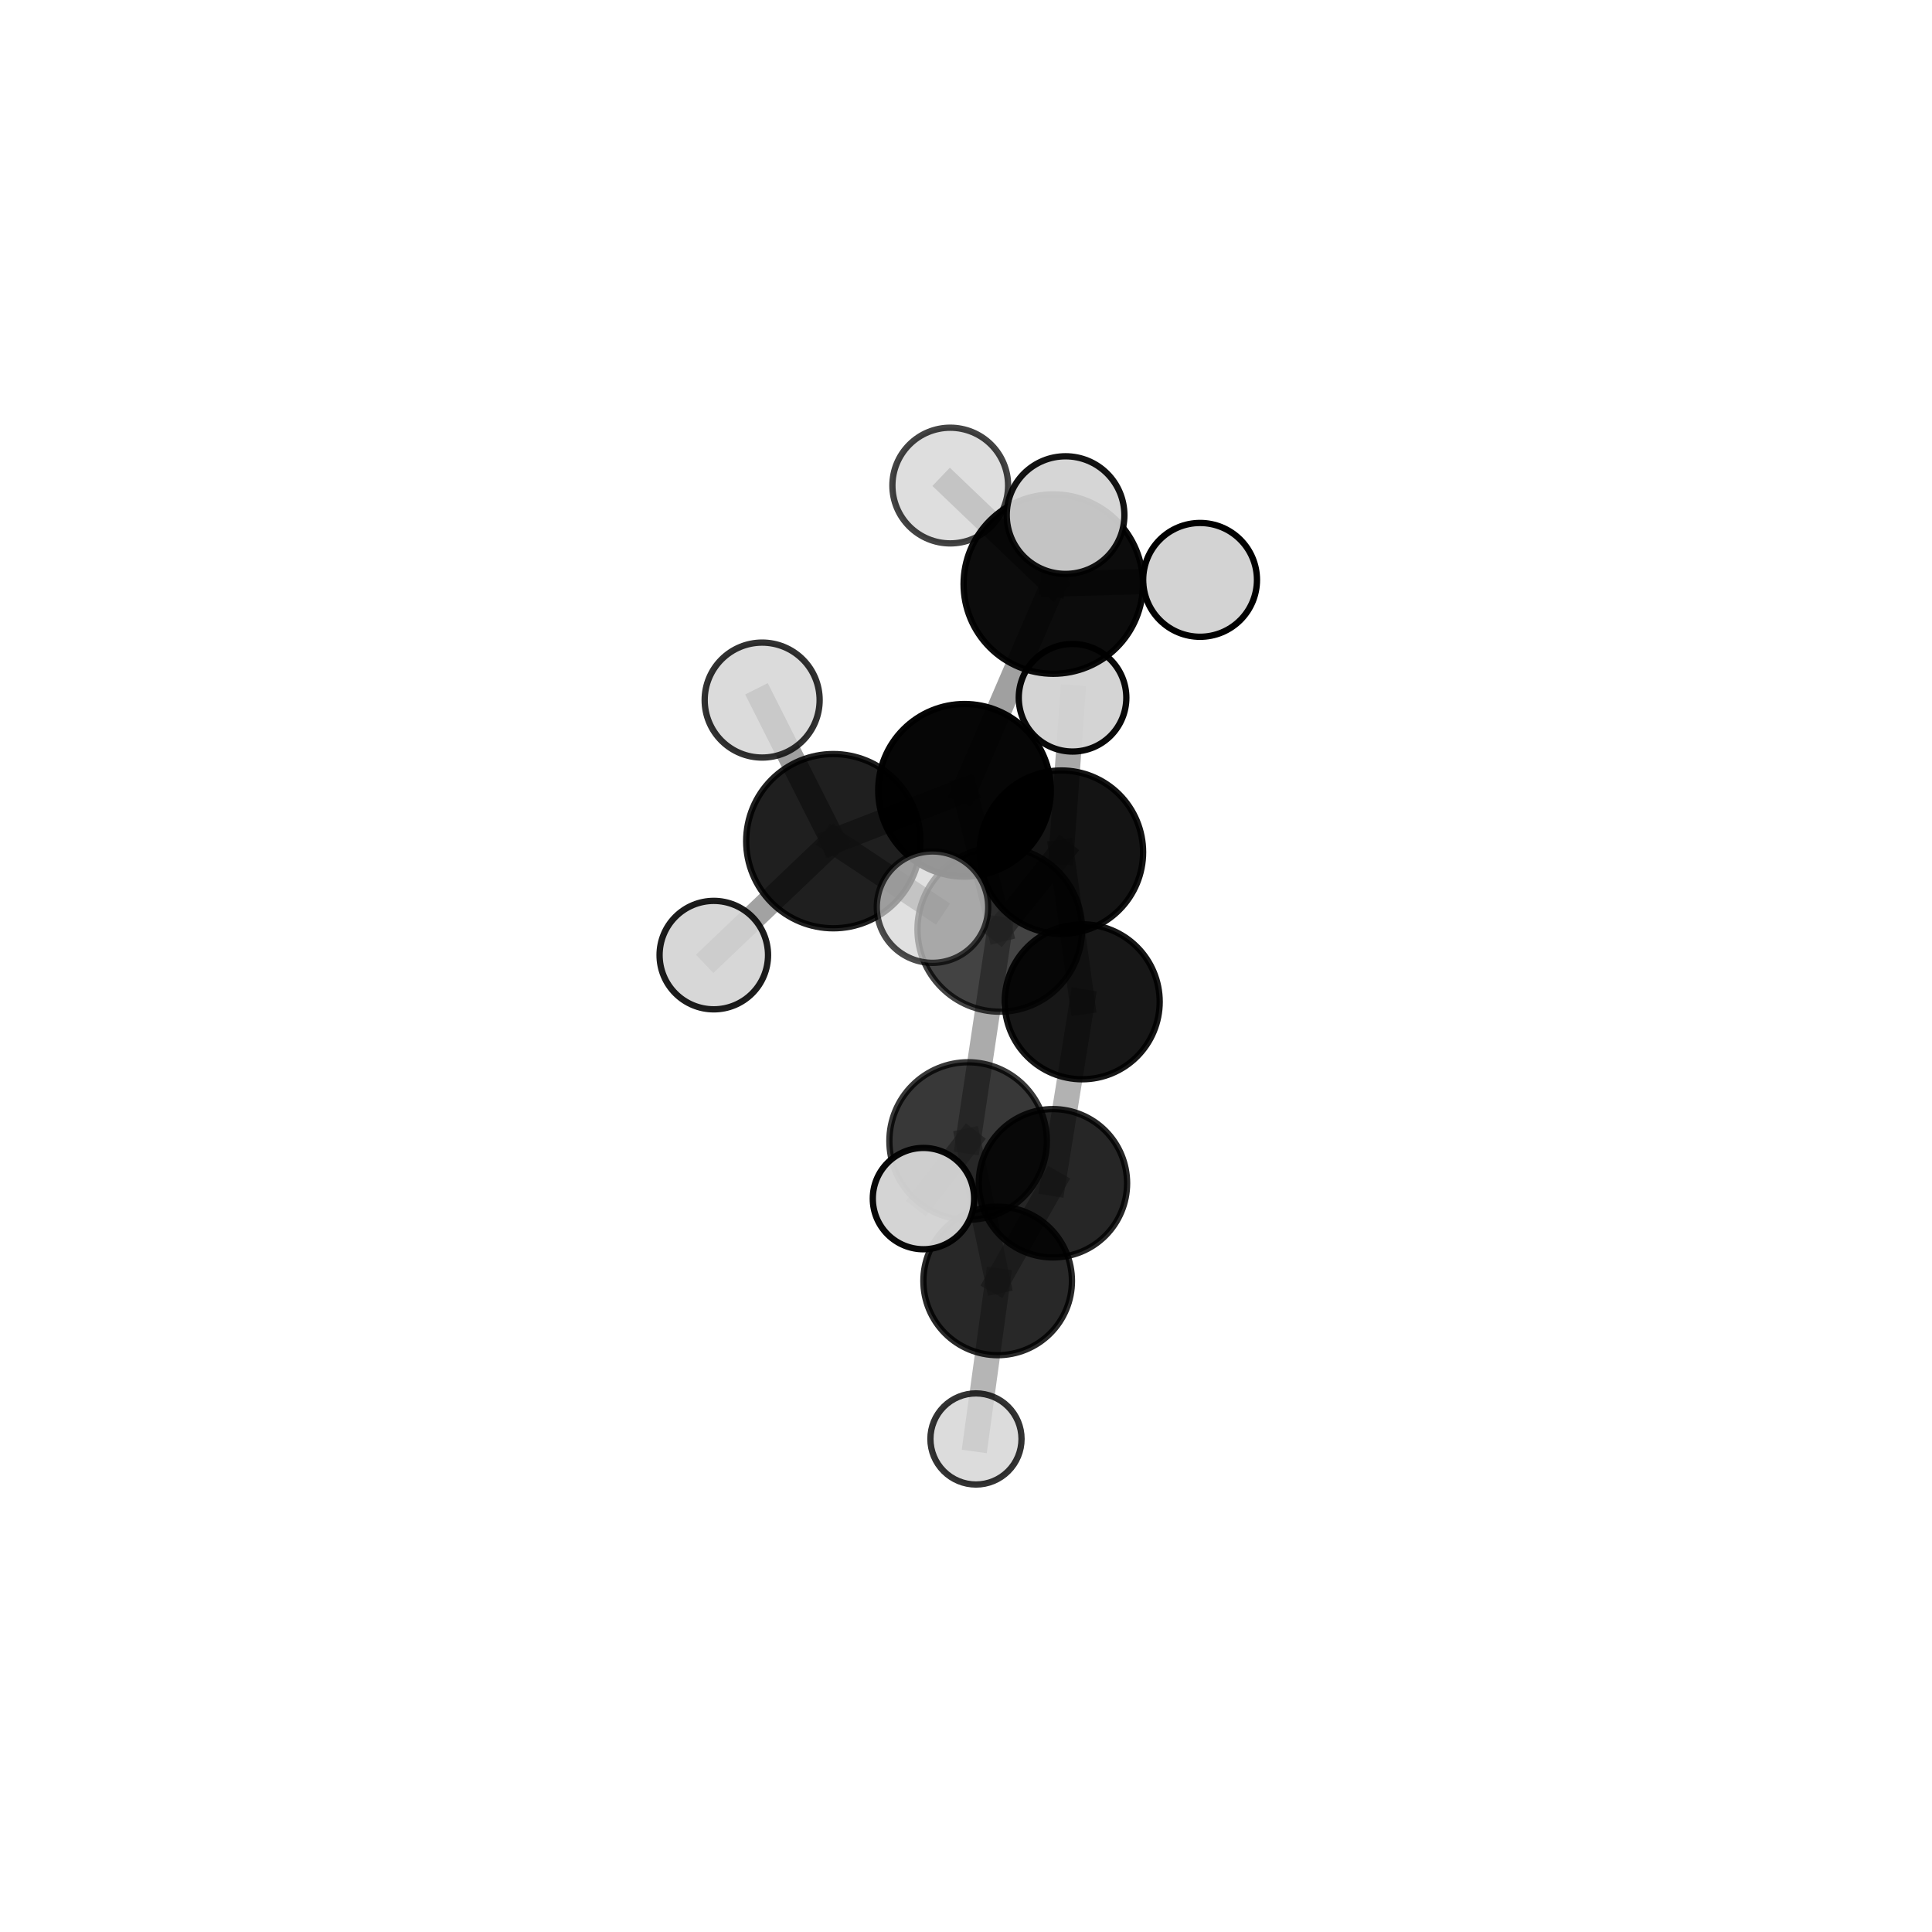 <?xml version="1.0" encoding="utf-8" standalone="no"?>
<!DOCTYPE svg PUBLIC "-//W3C//DTD SVG 1.1//EN"
  "http://www.w3.org/Graphics/SVG/1.1/DTD/svg11.dtd">
<svg xmlns:xlink="http://www.w3.org/1999/xlink" width="153pt" height="153pt" viewBox="0 0 153 153" xmlns="http://www.w3.org/2000/svg" version="1.1">
 <defs>
  <style type="text/css">*{stroke-linejoin: round; stroke-linecap: butt}</style>
 </defs>
 <g id="figure_1">
  <g id="patch_1">
   <path d="M 0 153 
L 153 153 
L 153 0 
L 0 0 
L 0 153 
z
" style="fill: none"/>
  </g>
  <g id="patch_2">
   <path d="M 7.2 145.8 
L 145.8 145.8 
L 145.8 7.2 
L 7.2 7.2 
L 7.2 145.8 
z
" style="fill: none"/>
  </g>
  <g id="axes_1">
   <g id="line2d_1">
    <path d="M 76.383 62.587 
L 79.176 73.6 
" clip-path="url(#pf4ab85309a)" style="fill: none; stroke: #808080; stroke-opacity: 0.703; stroke-width: 2; stroke-linecap: square"/>
   </g>
   <g id="line2d_2">
    <path d="M 76.383 62.587 
L 83.412 46.254 
" clip-path="url(#pf4ab85309a)" style="fill: none; stroke: #808080; stroke-opacity: 0.748; stroke-width: 2; stroke-linecap: square"/>
   </g>
   <g id="line2d_3">
    <path d="M 76.383 62.587 
L 65.992 66.614 
" clip-path="url(#pf4ab85309a)" style="fill: none; stroke: #808080; stroke-opacity: 0.732; stroke-width: 2; stroke-linecap: square"/>
   </g>
   <g id="line2d_4">
    <path d="M 79.176 73.6 
L 84.055 67.487 
" clip-path="url(#pf4ab85309a)" style="fill: none; stroke: #808080; stroke-opacity: 0.676; stroke-width: 2; stroke-linecap: square"/>
   </g>
   <g id="line2d_5">
    <path d="M 79.176 73.6 
L 76.667 90.359 
" clip-path="url(#pf4ab85309a)" style="fill: none; stroke: #808080; stroke-opacity: 0.659; stroke-width: 2; stroke-linecap: square"/>
   </g>
   <g id="line2d_6">
    <path d="M 83.412 46.254 
L 84.384 40.792 
" clip-path="url(#pf4ab85309a)" style="fill: none; stroke: #808080; stroke-opacity: 0.784; stroke-width: 2; stroke-linecap: square"/>
   </g>
   <g id="line2d_7">
    <path d="M 83.412 46.254 
L 95.036 45.922 
" clip-path="url(#pf4ab85309a)" style="fill: none; stroke: #808080; stroke-opacity: 0.765; stroke-width: 2; stroke-linecap: square"/>
   </g>
   <g id="line2d_8">
    <path d="M 83.412 46.254 
L 75.253 38.452 
" clip-path="url(#pf4ab85309a)" style="fill: none; stroke: #808080; stroke-opacity: 0.775; stroke-width: 2; stroke-linecap: square"/>
   </g>
   <g id="line2d_9">
    <path d="M 65.992 66.614 
L 60.357 55.441 
" clip-path="url(#pf4ab85309a)" style="fill: none; stroke: #808080; stroke-opacity: 0.755; stroke-width: 2; stroke-linecap: square"/>
   </g>
   <g id="line2d_10">
    <path d="M 65.992 66.614 
L 56.528 75.638 
" clip-path="url(#pf4ab85309a)" style="fill: none; stroke: #808080; stroke-opacity: 0.723; stroke-width: 2; stroke-linecap: square"/>
   </g>
   <g id="line2d_11">
    <path d="M 65.992 66.614 
L 73.848 71.839 
" clip-path="url(#pf4ab85309a)" style="fill: none; stroke: #808080; stroke-opacity: 0.737; stroke-width: 2; stroke-linecap: square"/>
   </g>
   <g id="line2d_12">
    <path d="M 84.055 67.487 
L 85.702 79.335 
" clip-path="url(#pf4ab85309a)" style="fill: none; stroke: #808080; stroke-opacity: 0.649; stroke-width: 2; stroke-linecap: square"/>
   </g>
   <g id="line2d_13">
    <path d="M 84.055 67.487 
L 84.937 55.258 
" clip-path="url(#pf4ab85309a)" style="fill: none; stroke: #808080; stroke-opacity: 0.687; stroke-width: 2; stroke-linecap: square"/>
   </g>
   <g id="line2d_14">
    <path d="M 76.667 90.359 
L 79.008 101.438 
" clip-path="url(#pf4ab85309a)" style="fill: none; stroke: #808080; stroke-opacity: 0.614; stroke-width: 2; stroke-linecap: square"/>
   </g>
   <g id="line2d_15">
    <path d="M 76.667 90.359 
L 73.131 94.92 
" clip-path="url(#pf4ab85309a)" style="fill: none; stroke: #808080; stroke-opacity: 0.642; stroke-width: 2; stroke-linecap: square"/>
   </g>
   <g id="line2d_16">
    <path d="M 85.702 79.335 
L 83.384 93.705 
" clip-path="url(#pf4ab85309a)" style="fill: none; stroke: #808080; stroke-opacity: 0.607; stroke-width: 2; stroke-linecap: square"/>
   </g>
   <g id="line2d_17">
    <path d="M 79.008 101.438 
L 83.384 93.705 
" clip-path="url(#pf4ab85309a)" style="fill: none; stroke: #808080; stroke-opacity: 0.59; stroke-width: 2; stroke-linecap: square"/>
   </g>
   <g id="line2d_18">
    <path d="M 79.008 101.438 
L 77.29 113.954 
" clip-path="url(#pf4ab85309a)" style="fill: none; stroke: #808080; stroke-opacity: 0.575; stroke-width: 2; stroke-linecap: square"/>
   </g>
   <g id="Path3DCollection_1">
    <path d="M 85.702 85.471 
C 87.329 85.471 88.89 84.825 90.041 83.674 
C 91.192 82.523 91.839 80.962 91.839 79.335 
C 91.839 77.708 91.192 76.147 90.041 74.996 
C 88.89 73.845 87.329 73.198 85.702 73.198 
C 84.075 73.198 82.514 73.845 81.363 74.996 
C 80.212 76.147 79.565 77.708 79.565 79.335 
C 79.565 80.962 80.212 82.523 81.363 83.674 
C 82.514 84.825 84.075 85.471 85.702 85.471 
z
" clip-path="url(#pf4ab85309a)" style="fill-opacity: 0.909; stroke: #000000; stroke-opacity: 0.909; stroke-width: 0.5"/>
    <path d="M 83.384 99.579 
C 84.942 99.579 86.436 98.96 87.538 97.859 
C 88.639 96.757 89.258 95.263 89.258 93.705 
C 89.258 92.147 88.639 90.653 87.538 89.551 
C 86.436 88.45 84.942 87.831 83.384 87.831 
C 81.827 87.831 80.332 88.45 79.231 89.551 
C 78.129 90.653 77.51 92.147 77.51 93.705 
C 77.51 95.263 78.129 96.757 79.231 97.859 
C 80.332 98.96 81.827 99.579 83.384 99.579 
z
" clip-path="url(#pf4ab85309a)" style="fill-opacity: 0.849; stroke: #000000; stroke-opacity: 0.849; stroke-width: 0.5"/>
    <path d="M 84.937 59.517 
C 86.067 59.517 87.151 59.068 87.949 58.27 
C 88.748 57.471 89.197 56.387 89.197 55.258 
C 89.197 54.128 88.748 53.045 87.949 52.246 
C 87.151 51.447 86.067 50.998 84.937 50.998 
C 83.808 50.998 82.724 51.447 81.926 52.246 
C 81.127 53.045 80.678 54.128 80.678 55.258 
C 80.678 56.387 81.127 57.471 81.926 58.27 
C 82.724 59.068 83.808 59.517 84.937 59.517 
z
" clip-path="url(#pf4ab85309a)" style="fill: #d3d3d3; fill-opacity: 0.961; stroke: #000000; stroke-opacity: 0.961; stroke-width: 0.5"/>
    <path d="M 84.055 73.959 
C 85.771 73.959 87.417 73.277 88.631 72.064 
C 89.844 70.85 90.526 69.204 90.526 67.487 
C 90.526 65.771 89.844 64.125 88.631 62.911 
C 87.417 61.698 85.771 61.016 84.055 61.016 
C 82.338 61.016 80.692 61.698 79.478 62.911 
C 78.265 64.125 77.583 65.771 77.583 67.487 
C 77.583 69.204 78.265 70.85 79.478 72.064 
C 80.692 73.277 82.338 73.959 84.055 73.959 
z
" clip-path="url(#pf4ab85309a)" style="fill-opacity: 0.921; stroke: #000000; stroke-opacity: 0.921; stroke-width: 0.5"/>
    <path d="M 79.008 107.321 
C 80.568 107.321 82.065 106.701 83.168 105.598 
C 84.271 104.495 84.891 102.998 84.891 101.438 
C 84.891 99.878 84.271 98.381 83.168 97.278 
C 82.065 96.175 80.568 95.555 79.008 95.555 
C 77.448 95.555 75.952 96.175 74.848 97.278 
C 73.745 98.381 73.125 99.878 73.125 101.438 
C 73.125 102.998 73.745 104.495 74.848 105.598 
C 75.952 106.701 77.448 107.321 79.008 107.321 
z
" clip-path="url(#pf4ab85309a)" style="fill-opacity: 0.84; stroke: #000000; stroke-opacity: 0.84; stroke-width: 0.5"/>
    <path d="M 77.29 117.563 
C 78.247 117.563 79.165 117.182 79.841 116.506 
C 80.518 115.829 80.898 114.911 80.898 113.954 
C 80.898 112.997 80.518 112.079 79.841 111.403 
C 79.165 110.726 78.247 110.346 77.29 110.346 
C 76.333 110.346 75.415 110.726 74.738 111.403 
C 74.062 112.079 73.682 112.997 73.682 113.954 
C 73.682 114.911 74.062 115.829 74.738 116.506 
C 75.415 117.182 76.333 117.563 77.29 117.563 
z
" clip-path="url(#pf4ab85309a)" style="fill: #d3d3d3; fill-opacity: 0.798; stroke: #000000; stroke-opacity: 0.798; stroke-width: 0.5"/>
    <path d="M 79.176 80.119 
C 80.905 80.119 82.563 79.432 83.785 78.209 
C 85.008 76.987 85.694 75.329 85.694 73.6 
C 85.694 71.871 85.008 70.213 83.785 68.991 
C 82.563 67.768 80.905 67.081 79.176 67.081 
C 77.447 67.081 75.789 67.768 74.566 68.991 
C 73.344 70.213 72.657 71.871 72.657 73.6 
C 72.657 75.329 73.344 76.987 74.566 78.209 
C 75.789 79.432 77.447 80.119 79.176 80.119 
z
" clip-path="url(#pf4ab85309a)" style="fill-opacity: 0.738; stroke: #000000; stroke-opacity: 0.738; stroke-width: 0.5"/>
    <path d="M 76.667 96.594 
C 78.321 96.594 79.907 95.937 81.077 94.768 
C 82.246 93.599 82.903 92.013 82.903 90.359 
C 82.903 88.705 82.246 87.119 81.077 85.95 
C 79.907 84.78 78.321 84.123 76.667 84.123 
C 75.014 84.123 73.428 84.78 72.258 85.95 
C 71.089 87.119 70.432 88.705 70.432 90.359 
C 70.432 92.013 71.089 93.599 72.258 94.768 
C 73.428 95.937 75.014 96.594 76.667 96.594 
z
" clip-path="url(#pf4ab85309a)" style="fill-opacity: 0.781; stroke: #000000; stroke-opacity: 0.781; stroke-width: 0.5"/>
    <path d="M 75.253 43.033 
C 76.468 43.033 77.633 42.55 78.492 41.691 
C 79.351 40.832 79.834 39.667 79.834 38.452 
C 79.834 37.237 79.351 36.072 78.492 35.213 
C 77.633 34.354 76.468 33.872 75.253 33.872 
C 74.038 33.872 72.873 34.354 72.014 35.213 
C 71.155 36.072 70.672 37.237 70.672 38.452 
C 70.672 39.667 71.155 40.832 72.014 41.691 
C 72.873 42.55 74.038 43.033 75.253 43.033 
z
" clip-path="url(#pf4ab85309a)" style="fill: #d3d3d3; fill-opacity: 0.736; stroke: #000000; stroke-opacity: 0.736; stroke-width: 0.5"/>
    <path d="M 95.036 50.428 
C 96.231 50.428 97.378 49.954 98.223 49.108 
C 99.068 48.263 99.543 47.117 99.543 45.922 
C 99.543 44.727 99.068 43.58 98.223 42.735 
C 97.378 41.89 96.231 41.415 95.036 41.415 
C 93.841 41.415 92.695 41.89 91.85 42.735 
C 91.004 43.58 90.53 44.727 90.53 45.922 
C 90.53 47.117 91.004 48.263 91.85 49.108 
C 92.695 49.954 93.841 50.428 95.036 50.428 
z
" clip-path="url(#pf4ab85309a)" style="fill: #d3d3d3; stroke: #000000; stroke-width: 0.5"/>
    <path d="M 83.412 53.357 
C 85.296 53.357 87.102 52.609 88.434 51.277 
C 89.766 49.945 90.515 48.138 90.515 46.254 
C 90.515 44.371 89.766 42.564 88.434 41.232 
C 87.102 39.9 85.296 39.152 83.412 39.152 
C 81.528 39.152 79.721 39.9 78.389 41.232 
C 77.057 42.564 76.309 44.371 76.309 46.254 
C 76.309 48.138 77.057 49.945 78.389 51.277 
C 79.721 52.609 81.528 53.357 83.412 53.357 
z
" clip-path="url(#pf4ab85309a)" style="fill-opacity: 0.952; stroke: #000000; stroke-opacity: 0.952; stroke-width: 0.5"/>
    <path d="M 76.383 69.422 
C 78.195 69.422 79.934 68.701 81.216 67.42 
C 82.498 66.138 83.218 64.399 83.218 62.587 
C 83.218 60.774 82.498 59.035 81.216 57.754 
C 79.934 56.472 78.195 55.752 76.383 55.752 
C 74.57 55.752 72.831 56.472 71.55 57.754 
C 70.268 59.035 69.548 60.774 69.548 62.587 
C 69.548 64.399 70.268 66.138 71.55 67.42 
C 72.831 68.701 74.57 69.422 76.383 69.422 
z
" clip-path="url(#pf4ab85309a)" style="fill-opacity: 0.975; stroke: #000000; stroke-opacity: 0.975; stroke-width: 0.5"/>
    <path d="M 73.131 98.932 
C 74.195 98.932 75.216 98.509 75.968 97.757 
C 76.721 97.005 77.144 95.984 77.144 94.92 
C 77.144 93.856 76.721 92.835 75.968 92.083 
C 75.216 91.33 74.195 90.908 73.131 90.908 
C 72.067 90.908 71.047 91.33 70.294 92.083 
C 69.542 92.835 69.119 93.856 69.119 94.92 
C 69.119 95.984 69.542 97.005 70.294 97.757 
C 71.047 98.509 72.067 98.932 73.131 98.932 
z
" clip-path="url(#pf4ab85309a)" style="fill: #d3d3d3; fill-opacity: 0.966; stroke: #000000; stroke-opacity: 0.966; stroke-width: 0.5"/>
    <path d="M 56.528 79.932 
C 57.667 79.932 58.759 79.48 59.565 78.674 
C 60.37 77.869 60.823 76.777 60.823 75.638 
C 60.823 74.499 60.37 73.406 59.565 72.601 
C 58.759 71.796 57.667 71.343 56.528 71.343 
C 55.389 71.343 54.297 71.796 53.491 72.601 
C 52.686 73.406 52.233 74.499 52.233 75.638 
C 52.233 76.777 52.686 77.869 53.491 78.674 
C 54.297 79.48 55.389 79.932 56.528 79.932 
z
" clip-path="url(#pf4ab85309a)" style="fill: #d3d3d3; fill-opacity: 0.887; stroke: #000000; stroke-opacity: 0.887; stroke-width: 0.5"/>
    <path d="M 84.384 45.45 
C 85.62 45.45 86.805 44.959 87.678 44.086 
C 88.552 43.212 89.043 42.027 89.043 40.792 
C 89.043 39.557 88.552 38.372 87.678 37.498 
C 86.805 36.624 85.62 36.134 84.384 36.134 
C 83.149 36.134 81.964 36.624 81.09 37.498 
C 80.217 38.372 79.726 39.557 79.726 40.792 
C 79.726 42.027 80.217 43.212 81.09 44.086 
C 81.964 44.959 83.149 45.45 84.384 45.45 
z
" clip-path="url(#pf4ab85309a)" style="fill: #d3d3d3; fill-opacity: 0.922; stroke: #000000; stroke-opacity: 0.922; stroke-width: 0.5"/>
    <path d="M 65.992 73.514 
C 67.822 73.514 69.578 72.787 70.872 71.493 
C 72.165 70.199 72.893 68.444 72.893 66.614 
C 72.893 64.784 72.165 63.029 70.872 61.735 
C 69.578 60.441 67.822 59.714 65.992 59.714 
C 64.162 59.714 62.407 60.441 61.113 61.735 
C 59.819 63.029 59.092 64.784 59.092 66.614 
C 59.092 68.444 59.819 70.199 61.113 71.493 
C 62.407 72.787 64.162 73.514 65.992 73.514 
z
" clip-path="url(#pf4ab85309a)" style="fill-opacity: 0.877; stroke: #000000; stroke-opacity: 0.877; stroke-width: 0.5"/>
    <path d="M 60.357 59.993 
C 61.565 59.993 62.722 59.513 63.576 58.66 
C 64.43 57.806 64.909 56.648 64.909 55.441 
C 64.909 54.234 64.43 53.076 63.576 52.222 
C 62.722 51.368 61.565 50.889 60.357 50.889 
C 59.15 50.889 57.992 51.368 57.138 52.222 
C 56.285 53.076 55.805 54.234 55.805 55.441 
C 55.805 56.648 56.285 57.806 57.138 58.66 
C 57.992 59.513 59.15 59.993 60.357 59.993 
z
" clip-path="url(#pf4ab85309a)" style="fill: #d3d3d3; fill-opacity: 0.806; stroke: #000000; stroke-opacity: 0.806; stroke-width: 0.5"/>
    <path d="M 73.848 76.25 
C 75.017 76.25 76.139 75.785 76.966 74.958 
C 77.793 74.131 78.258 73.009 78.258 71.839 
C 78.258 70.67 77.793 69.548 76.966 68.721 
C 76.139 67.894 75.017 67.429 73.848 67.429 
C 72.678 67.429 71.556 67.894 70.729 68.721 
C 69.902 69.548 69.437 70.67 69.437 71.839 
C 69.437 73.009 69.902 74.131 70.729 74.958 
C 71.556 75.785 72.678 76.25 73.848 76.25 
z
" clip-path="url(#pf4ab85309a)" style="fill: #d3d3d3; fill-opacity: 0.7; stroke: #000000; stroke-opacity: 0.7; stroke-width: 0.5"/>
   </g>
  </g>
 </g>
 <defs>
  <clipPath id="pf4ab85309a">
   <rect x="7.2" y="7.2" width="138.6" height="138.6"/>
  </clipPath>
 </defs>
</svg>

